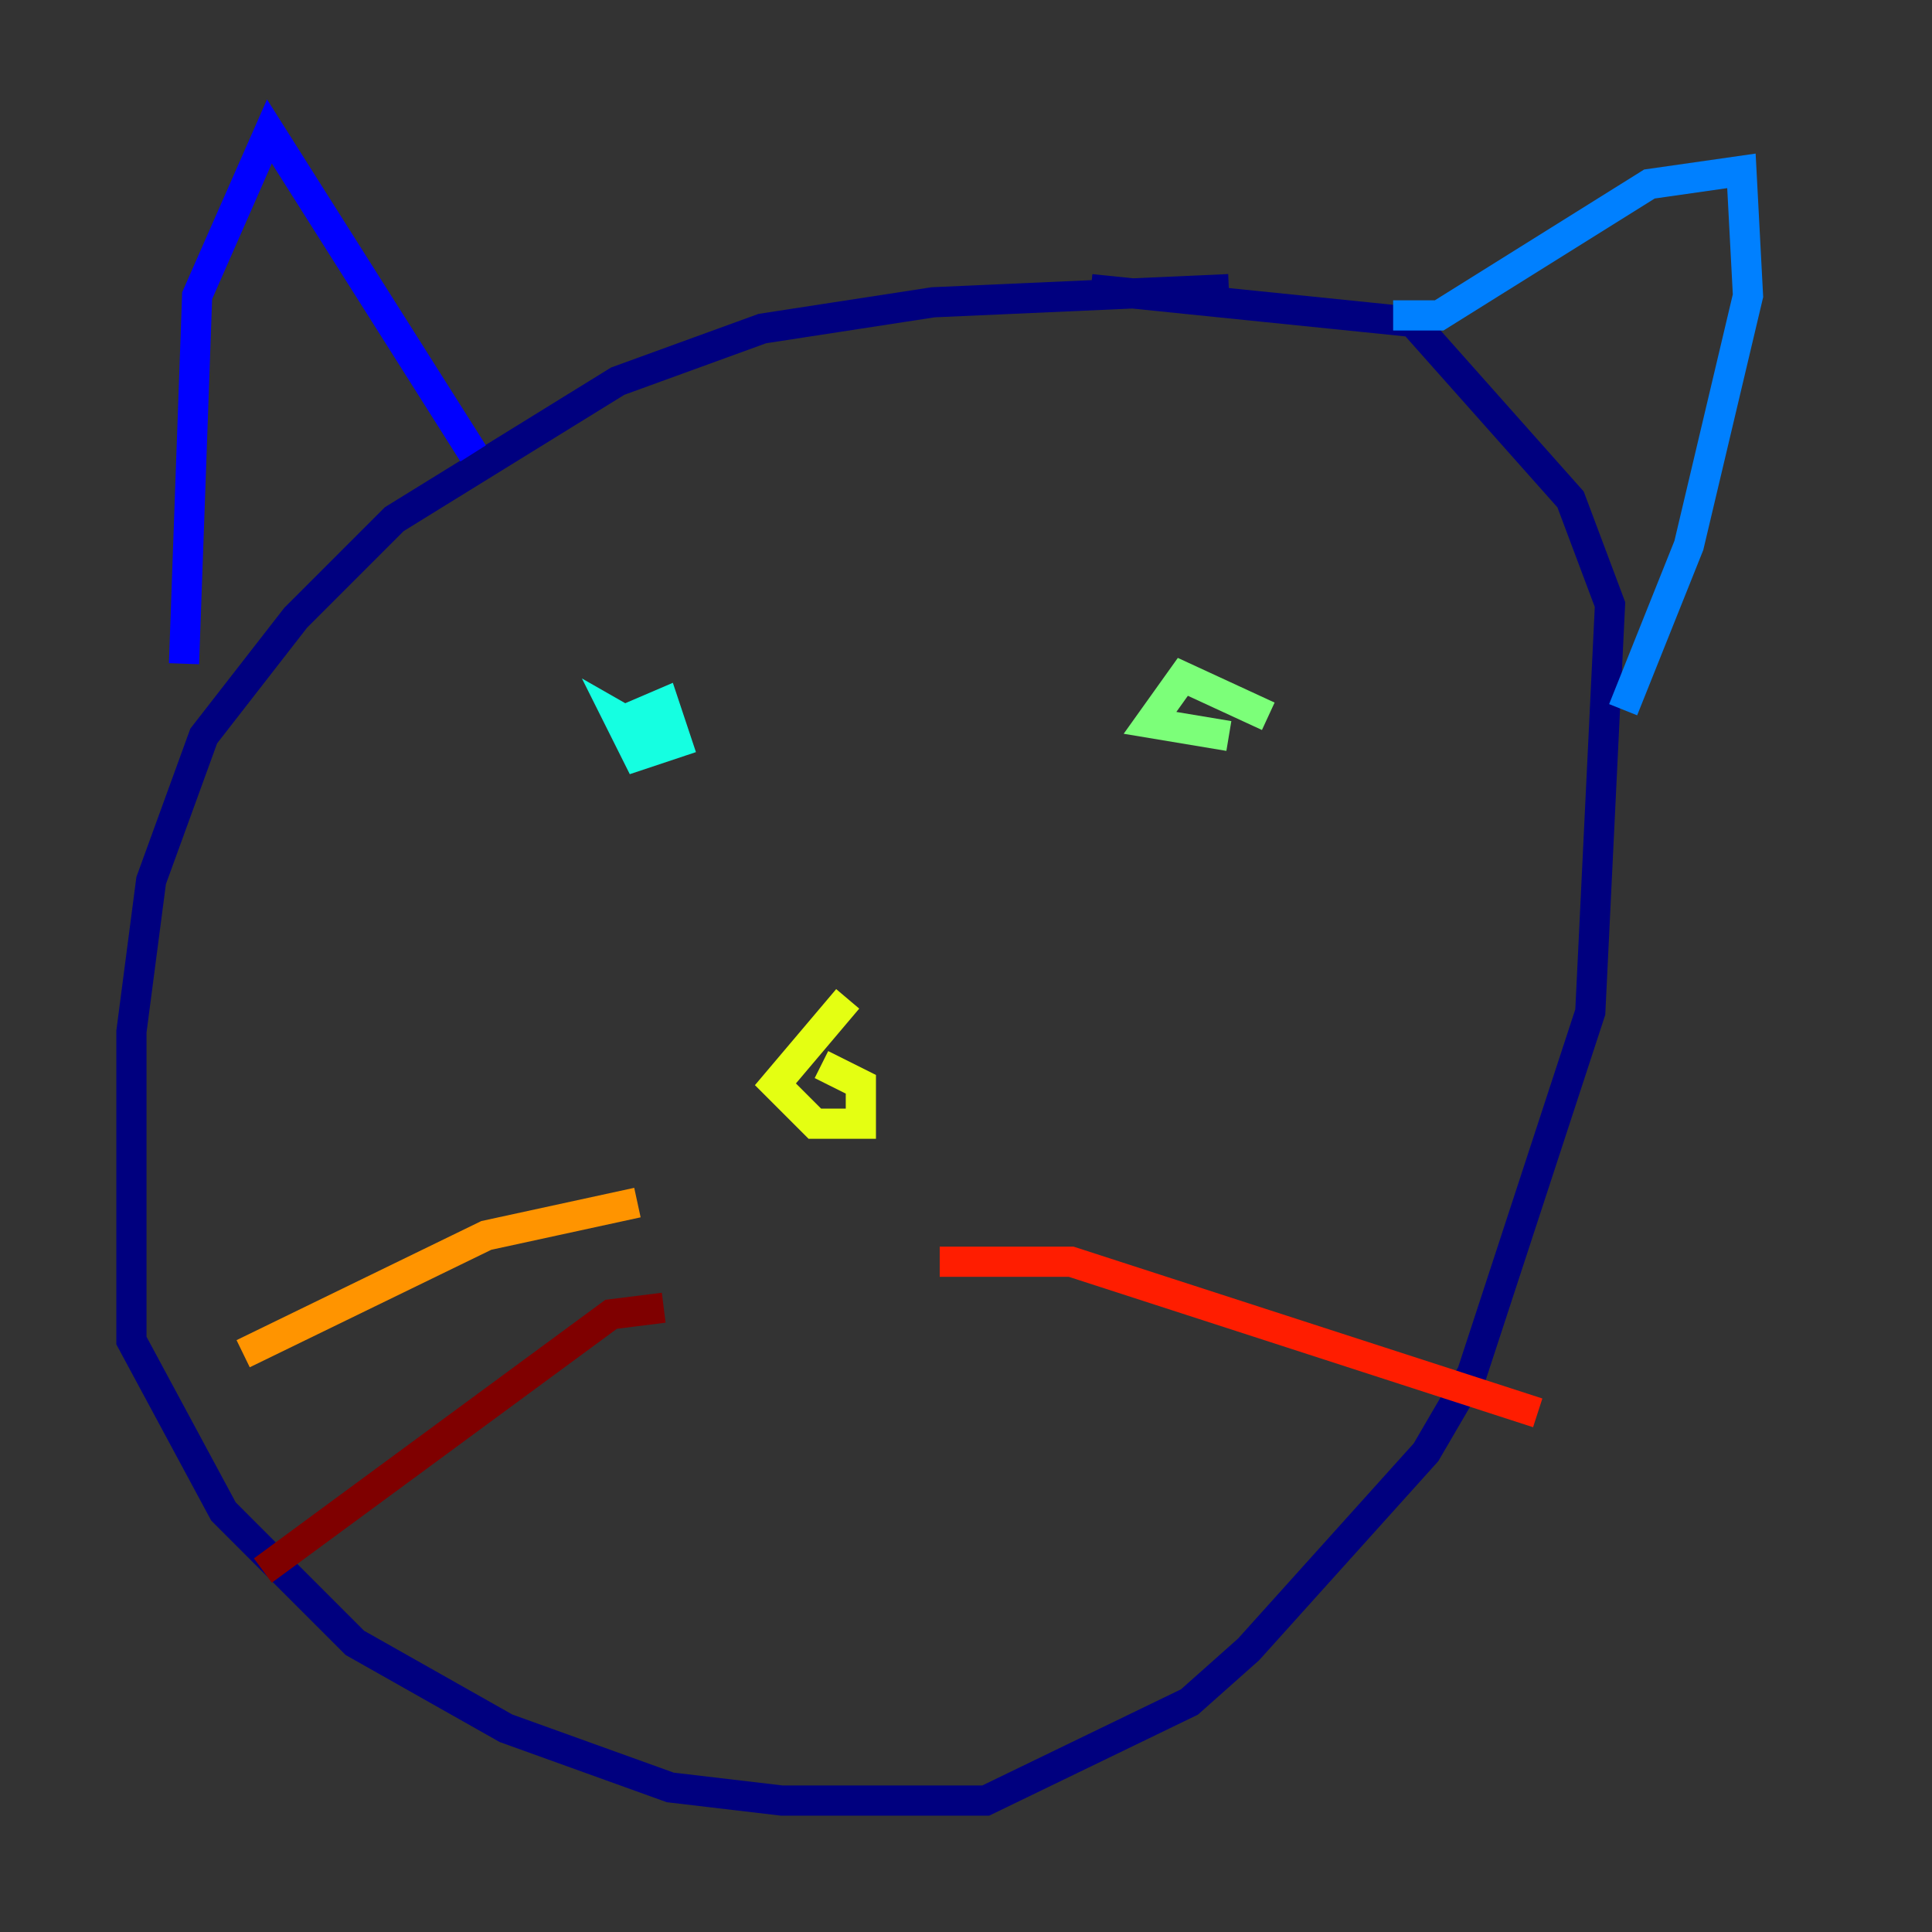 <?xml version="1.0" encoding="utf-8" ?>
<svg baseProfile="tiny" height="128" version="1.2" viewBox="0,0,128,128" width="128" xmlns="http://www.w3.org/2000/svg" xmlns:ev="http://www.w3.org/2001/xml-events" xmlns:xlink="http://www.w3.org/1999/xlink"><rect x="0" y="0" width="128" height="128" fill="#333333" stroke="none"/><defs /><polyline fill="none" points="81.415,19.157 61.823,20.027 50.503,21.769 40.925,25.252 26.122,34.395 19.592,40.925 13.497,48.762 10.014,58.34 8.707,68.354 8.707,88.816 14.803,100.136 23.51,108.844 33.524,114.503 44.408,118.422 51.809,119.293 65.306,119.293 78.803,112.762 82.721,109.279 94.476,96.218 97.524,90.993 105.361,67.048 106.667,40.054 104.054,33.088 93.605,21.333 72.272,19.157" stroke="#00007f" stroke-width="2" /><polyline fill="none" points="12.191,43.973 13.061,19.592 17.85,8.707 31.347,30.041" stroke="#0000ff" stroke-width="2" /><polyline fill="none" points="92.299,20.898 95.347,20.898 109.279,12.191 115.374,11.32 115.809,19.592 111.891,36.136 107.537,47.02" stroke="#0080ff" stroke-width="2" /><polyline fill="none" points="40.925,47.891 43.973,46.585 44.843,49.197 42.231,50.068 40.925,47.456 43.973,49.197" stroke="#15ffe1" stroke-width="2" /><polyline fill="none" points="84.027,47.456 78.367,44.843 76.191,47.891 81.415,48.762" stroke="#7cff79" stroke-width="2" /><polyline fill="none" points="56.163,66.177 51.374,71.837 53.986,74.449 57.034,74.449 57.034,71.837 54.422,70.531" stroke="#e4ff12" stroke-width="2" /><polyline fill="none" points="42.231,79.674 32.218,81.85 16.109,89.687" stroke="#ff9400" stroke-width="2" /><polyline fill="none" points="62.258,83.592 70.966,83.592 101.878,93.605" stroke="#ff1d00" stroke-width="2" /><polyline fill="none" points="43.973,86.639 40.49,87.075 17.415,104.054" stroke="#7f0000" stroke-width="2" /></svg>